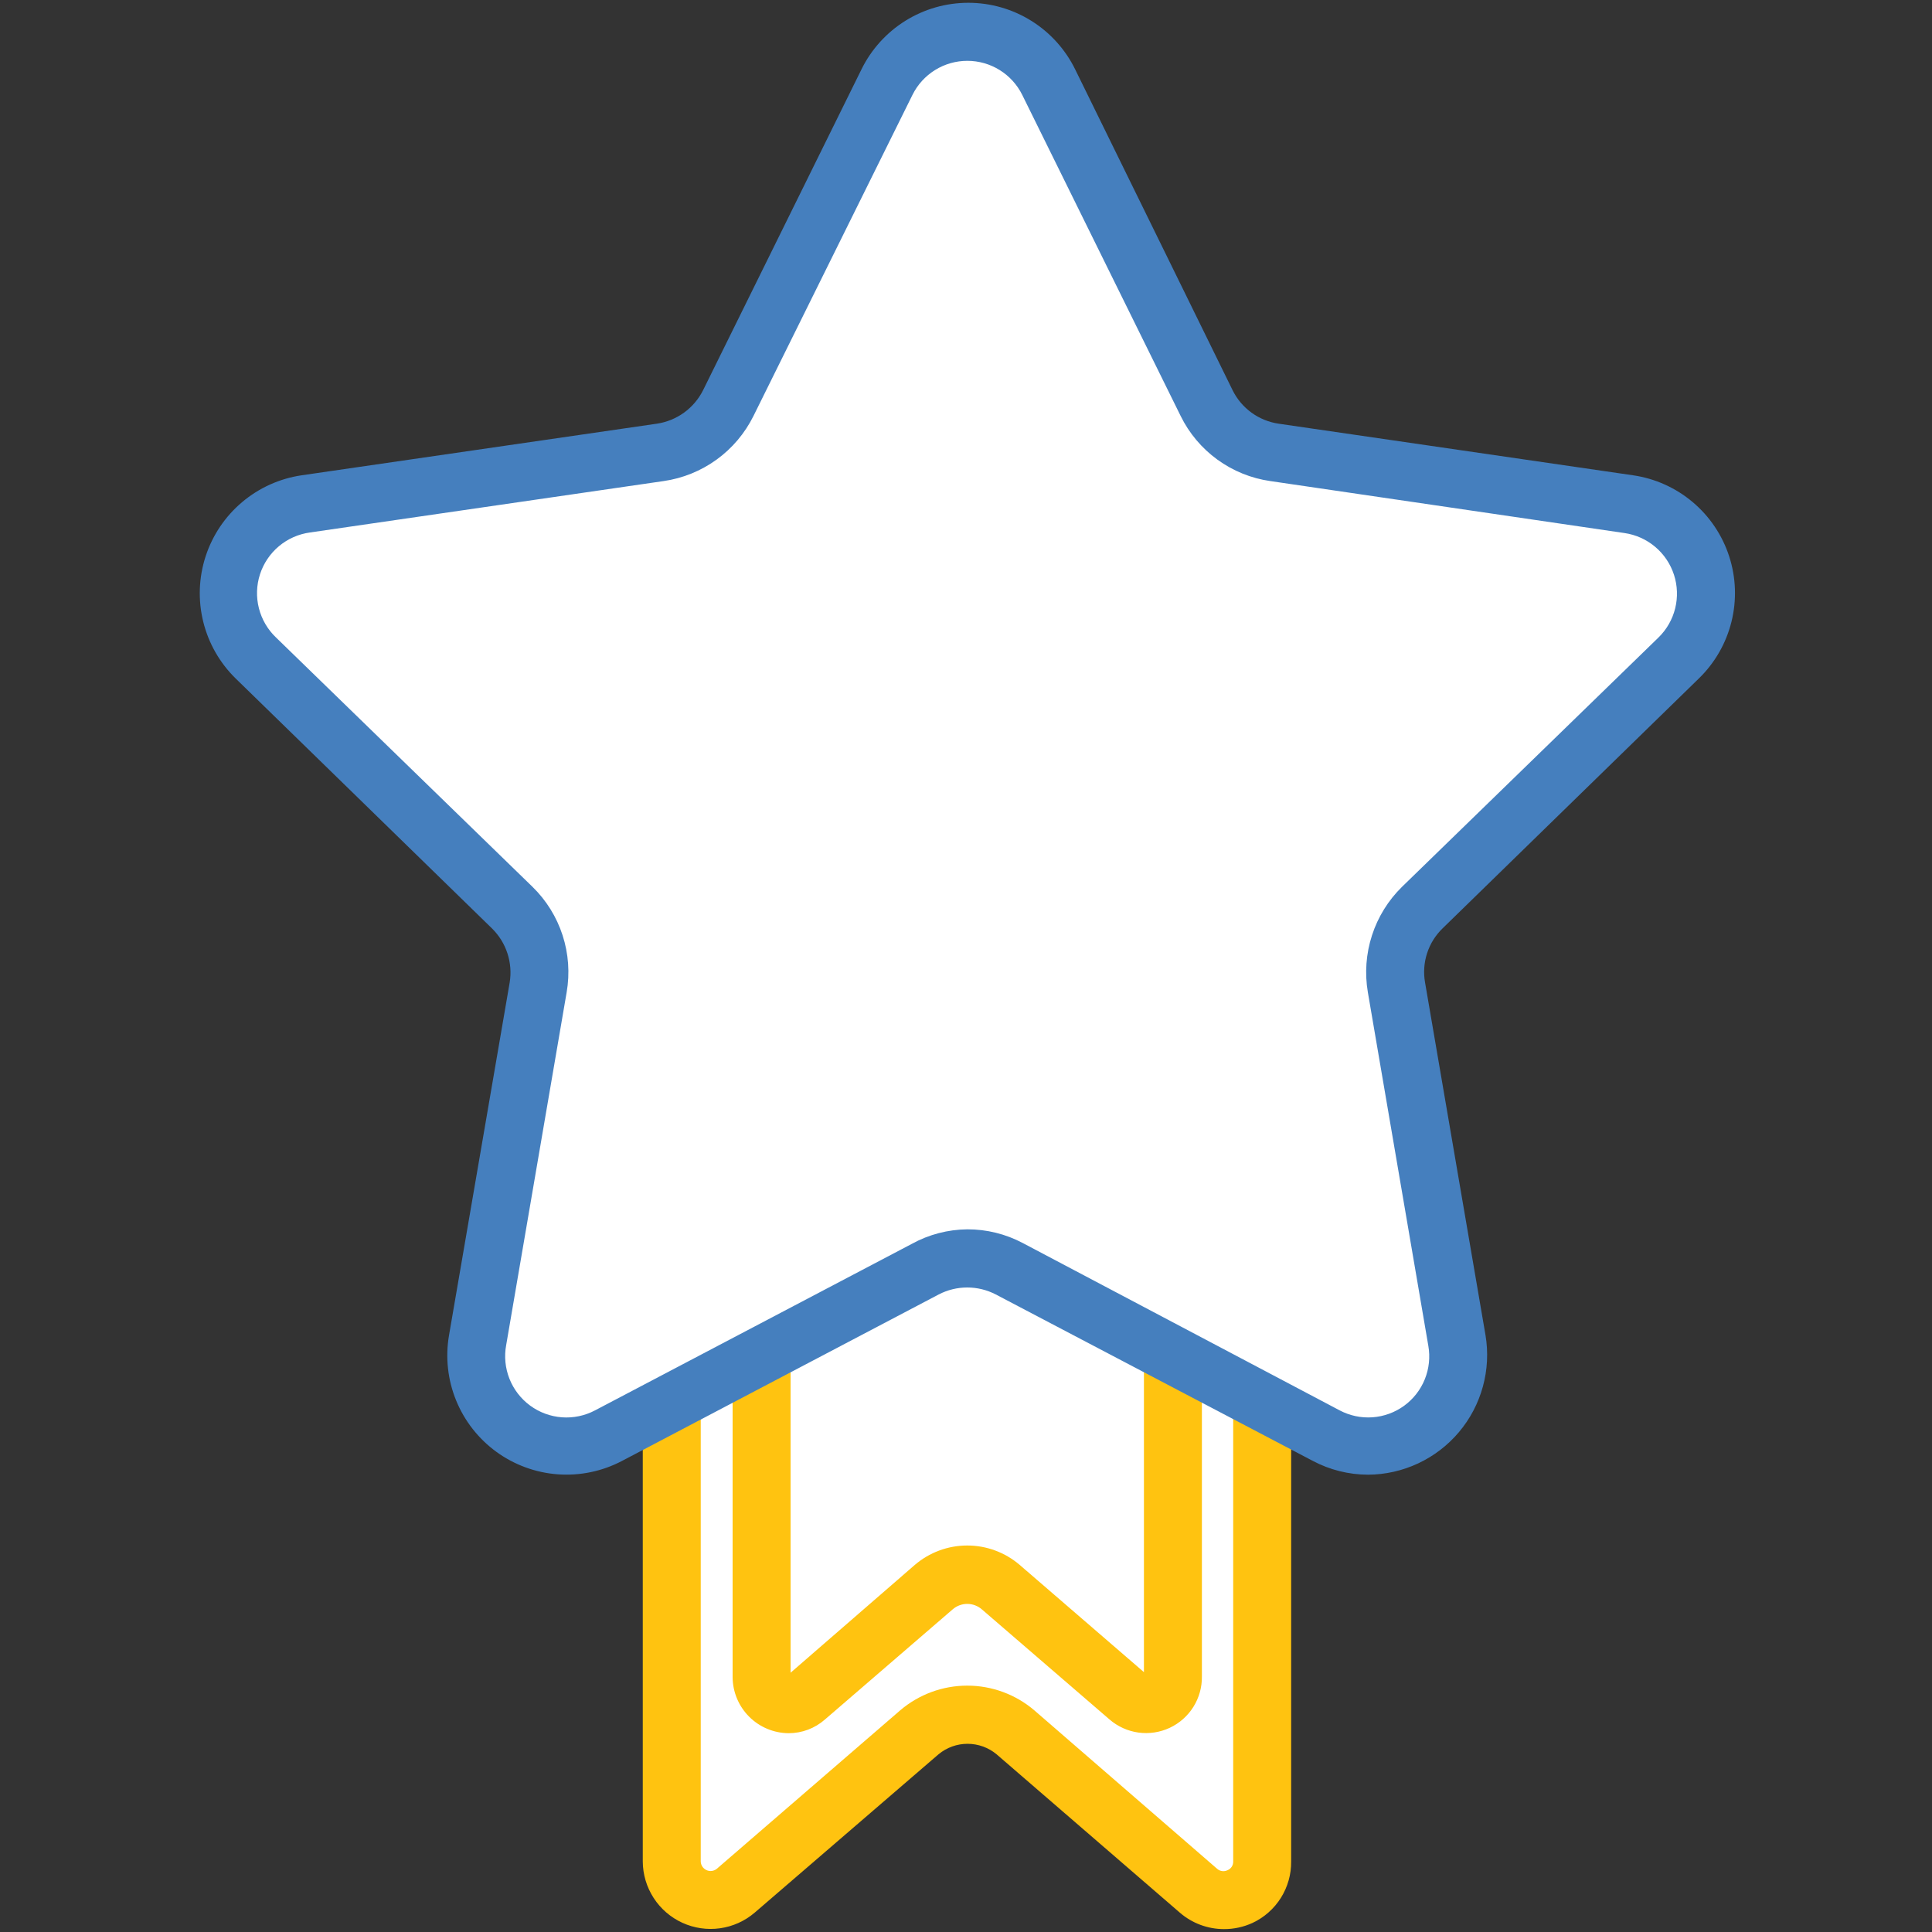 <svg width="200" height="200" viewBox="0 0 200 200" fill="none" xmlns="http://www.w3.org/2000/svg">
<rect x="0" y="0" width="200" height="200" fill="#333333" stroke="none"/>
<g clip-path="url(#clip0_168_661)">
<path d="M130.72 143.74V192.7C130.719 193.467 130.498 194.217 130.083 194.862C129.669 195.507 129.077 196.018 128.38 196.337C127.682 196.655 126.908 196.766 126.149 196.657C125.39 196.547 124.679 196.222 124.1 195.72L105.12 179.34C103.733 178.134 101.957 177.47 100.12 177.47C98.282 177.47 96.506 178.134 95.12 179.34L76.139 195.72C75.56 196.222 74.849 196.547 74.09 196.657C73.331 196.766 72.557 196.655 71.859 196.337C71.162 196.018 70.57 195.507 70.156 194.862C69.741 194.217 69.52 193.467 69.519 192.7V143.74" fill="white"/>
<path d="M126.7 199.7C125.025 199.699 123.407 199.095 122.14 198L103.16 181.6C102.317 180.901 101.256 180.518 100.16 180.518C99.064 180.518 98.003 180.901 97.16 181.6L78.12 198C77.102 198.869 75.858 199.43 74.532 199.615C73.206 199.8 71.856 199.603 70.638 199.046C69.421 198.489 68.389 197.596 67.663 196.471C66.937 195.347 66.547 194.038 66.54 192.7V143.74H72.54V192.7C72.546 192.89 72.605 193.074 72.71 193.231C72.816 193.389 72.963 193.515 73.135 193.594C73.307 193.673 73.498 193.702 73.686 193.678C73.875 193.655 74.052 193.579 74.2 193.46L93.18 177.06C95.118 175.405 97.582 174.496 100.13 174.496C102.678 174.496 105.143 175.405 107.08 177.06L126 193.46C126.146 193.588 126.327 193.669 126.519 193.694C126.711 193.719 126.906 193.686 127.08 193.6C127.257 193.527 127.407 193.401 127.511 193.241C127.614 193.08 127.666 192.891 127.66 192.7V143.74H133.66V192.7C133.674 194.032 133.304 195.34 132.595 196.468C131.886 197.596 130.867 198.496 129.66 199.06C128.732 199.486 127.722 199.705 126.7 199.7Z" fill="#FFC310"/>
<path d="M121.42 131.18V173.62C121.423 174.154 121.273 174.679 120.986 175.13C120.7 175.581 120.289 175.94 119.804 176.163C119.318 176.387 118.779 176.466 118.249 176.391C117.72 176.316 117.224 176.09 116.82 175.74L103.6 164.32C102.635 163.489 101.403 163.033 100.13 163.033C98.856 163.033 97.625 163.489 96.66 164.32L83.44 175.74C83.036 176.09 82.54 176.316 82.01 176.391C81.481 176.466 80.942 176.387 80.456 176.163C79.971 175.94 79.56 175.581 79.274 175.13C78.987 174.679 78.836 174.154 78.84 173.62V131.18" fill="white"/>
<path d="M81.64 179.42C80.105 179.41 78.636 178.795 77.55 177.71C76.465 176.624 75.85 175.155 75.84 173.62V139.62H81.84V173.16L94.7 162C96.212 160.703 98.138 159.99 100.13 159.99C102.122 159.99 104.048 160.703 105.56 162L118.42 173.1V139.54H124.42V173.54C124.437 174.655 124.131 175.751 123.539 176.696C122.947 177.641 122.095 178.395 121.084 178.866C120.074 179.337 118.948 179.506 117.844 179.353C116.74 179.199 115.703 178.729 114.86 178L101.64 166.6C101.221 166.236 100.685 166.035 100.13 166.035C99.575 166.035 99.038 166.236 98.62 166.6L85.4 178C84.362 178.916 83.024 179.421 81.64 179.42Z" fill="#FFC310"/>
<path d="M108.5 8.5L124.9 41.72C125.577 43.088 126.578 44.269 127.815 45.161C129.052 46.054 130.489 46.63 132 46.84L168.6 52.16C170.34 52.4 171.976 53.126 173.322 54.253C174.667 55.381 175.668 56.865 176.209 58.535C176.749 60.206 176.808 61.995 176.379 63.697C175.949 65.399 175.049 66.946 173.78 68.16L147.24 94C146.157 95.06 145.346 96.367 144.88 97.81C144.413 99.252 144.303 100.786 144.56 102.28L150.82 138.8C151.112 140.516 150.919 142.279 150.262 143.89C149.605 145.502 148.511 146.898 147.103 147.921C145.696 148.944 144.03 149.554 142.294 149.681C140.559 149.808 138.822 149.447 137.28 148.64L104.48 131.4C103.14 130.691 101.647 130.32 100.13 130.32C98.614 130.32 97.121 130.691 95.78 131.4L63 148.58C61.458 149.393 59.719 149.758 57.98 149.633C56.241 149.509 54.572 148.9 53.161 147.876C51.75 146.853 50.654 145.454 49.996 143.84C49.339 142.225 49.146 140.458 49.44 138.74L55.7 102.22C55.947 100.735 55.833 99.213 55.366 97.782C54.9 96.351 54.095 95.054 53.02 94L26.5 68C25.225 66.791 24.317 65.246 23.882 63.542C23.447 61.839 23.502 60.048 24.042 58.375C24.581 56.702 25.583 55.216 26.931 54.088C28.279 52.96 29.919 52.236 31.66 52L68.34 46.68C69.838 46.461 71.26 45.88 72.484 44.988C73.707 44.096 74.694 42.919 75.36 41.56L91.76 8.34C92.548 6.787 93.753 5.486 95.241 4.582C96.729 3.678 98.439 3.208 100.18 3.224C101.921 3.241 103.622 3.744 105.092 4.676C106.563 5.608 107.743 6.933 108.5 8.5Z" fill="white"/>
<path d="M141.62 152.66C139.618 152.655 137.647 152.161 135.88 151.22L103.08 134C102.168 133.527 101.157 133.28 100.13 133.28C99.103 133.28 98.091 133.527 97.18 134L64.38 151.24C62.343 152.309 60.047 152.788 57.752 152.622C55.457 152.455 53.255 151.651 51.393 150.299C49.531 148.946 48.084 147.101 47.216 144.97C46.348 142.839 46.093 140.508 46.48 138.24L52.76 101.72C52.927 100.709 52.849 99.673 52.532 98.698C52.215 97.724 51.669 96.84 50.94 96.12L24.4 70.24C22.753 68.632 21.589 66.596 21.039 64.362C20.488 62.128 20.574 59.784 21.285 57.596C21.997 55.407 23.306 53.461 25.065 51.978C26.824 50.494 28.963 49.532 31.24 49.2L68 43.86C69.016 43.709 69.98 43.316 70.812 42.714C71.644 42.111 72.319 41.318 72.78 40.4L89.18 7.18C90.195 5.112 91.769 3.37 93.724 2.152C95.679 0.933 97.936 0.288 100.24 0.288C102.543 0.288 104.801 0.933 106.756 2.152C108.711 3.37 110.285 5.112 111.3 7.18L127.6 40.4C128.054 41.319 128.725 42.113 129.554 42.716C130.383 43.318 131.346 43.711 132.36 43.86L169.04 49.2C171.319 49.528 173.461 50.489 175.223 51.973C176.984 53.457 178.294 55.405 179.004 57.595C179.714 59.786 179.796 62.132 179.24 64.367C178.684 66.602 177.513 68.637 175.86 70.24L149.34 96.1C148.602 96.814 148.05 97.697 147.733 98.674C147.415 99.65 147.342 100.689 147.52 101.7L153.78 138.22C154.075 139.991 153.982 141.804 153.508 143.535C153.034 145.267 152.19 146.874 151.034 148.247C149.877 149.621 148.437 150.726 146.811 151.488C145.186 152.25 143.415 152.65 141.62 152.66ZM100.14 127.26C102.141 127.255 104.112 127.743 105.88 128.68L138.68 146C139.725 146.553 140.905 146.802 142.085 146.718C143.265 146.633 144.397 146.22 145.354 145.524C146.31 144.828 147.052 143.877 147.495 142.781C147.938 141.684 148.064 140.485 147.86 139.32L141.6 102.72C141.264 100.749 141.411 98.727 142.028 96.825C142.644 94.923 143.712 93.199 145.14 91.8L171.68 66C172.529 65.174 173.129 64.127 173.414 62.977C173.698 61.827 173.654 60.621 173.288 59.494C172.921 58.368 172.247 57.367 171.34 56.604C170.434 55.842 169.332 55.348 168.16 55.18L131.5 49.8C129.521 49.517 127.642 48.755 126.024 47.58C124.407 46.405 123.101 44.854 122.22 43.06L105.82 9.82C105.295 8.762 104.485 7.872 103.482 7.249C102.478 6.626 101.321 6.297 100.14 6.297C98.959 6.297 97.801 6.626 96.798 7.249C95.794 7.872 94.984 8.762 94.46 9.82L78 43.06C77.112 44.853 75.802 46.404 74.182 47.578C72.561 48.752 70.68 49.515 68.7 49.8L32.1 55.12C30.915 55.28 29.799 55.771 28.882 56.537C27.964 57.304 27.282 58.314 26.914 59.452C26.546 60.589 26.507 61.808 26.802 62.966C27.096 64.125 27.713 65.177 28.58 66L55.12 91.8C56.552 93.196 57.623 94.92 58.239 96.823C58.856 98.725 59 100.749 58.66 102.72L52.4 139.24C52.182 140.412 52.3 141.621 52.738 142.73C53.177 143.838 53.919 144.8 54.879 145.506C55.84 146.212 56.98 146.632 58.168 146.72C59.357 146.807 60.546 146.558 61.6 146L94.4 128.76C96.159 127.793 98.132 127.278 100.14 127.26Z" fill="#457FBE"/>
</g>
<defs>
<clipPath id="clip0_168_661">
<rect width="200" height="200" fill="white"/>
</clipPath>
</defs>
</svg>
